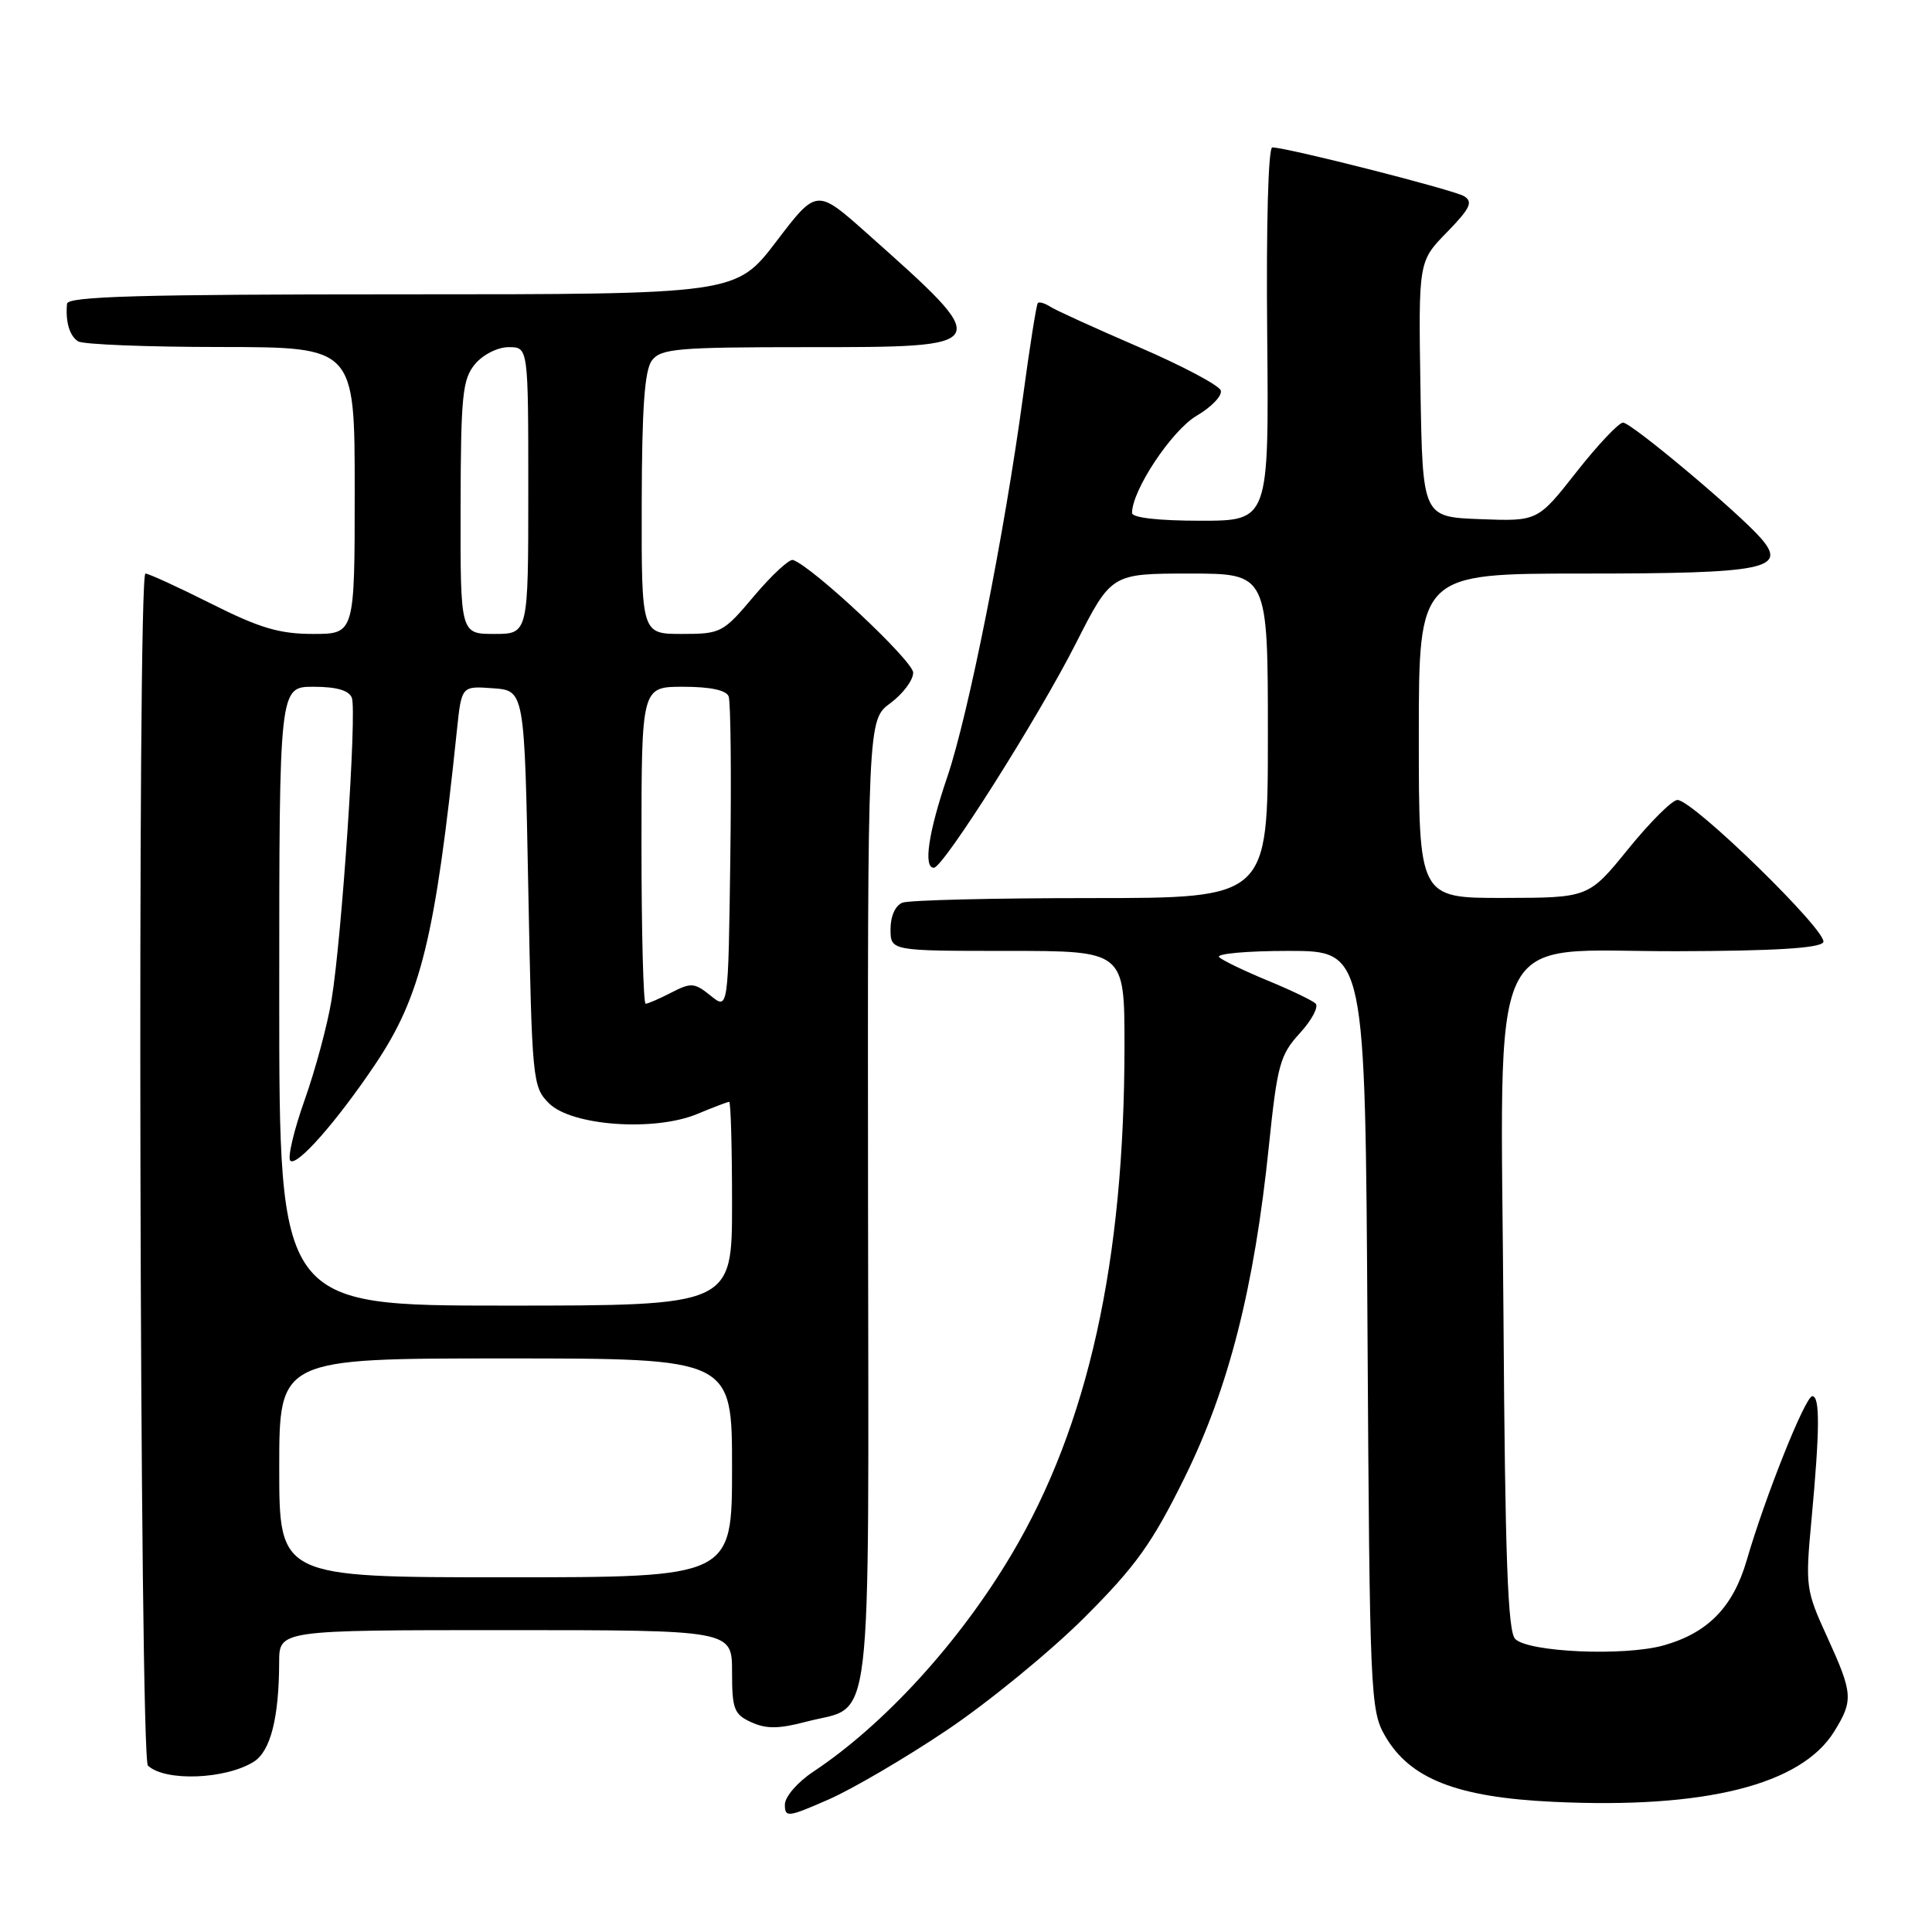 <?xml version="1.0" encoding="UTF-8" standalone="no"?>
<!DOCTYPE svg PUBLIC "-//W3C//DTD SVG 1.1//EN" "http://www.w3.org/Graphics/SVG/1.1/DTD/svg11.dtd" >
<svg xmlns="http://www.w3.org/2000/svg" xmlns:xlink="http://www.w3.org/1999/xlink" version="1.1" viewBox="0 0 256 256">
 <g >
 <path fill="currentColor"
d=" M 125.50 229.23 C 131.00 225.53 139.17 218.84 143.66 214.36 C 150.50 207.53 152.64 204.54 156.93 195.86 C 162.81 183.96 166.20 170.64 168.13 151.88 C 169.25 141.08 169.60 139.78 172.24 136.90 C 173.83 135.16 174.76 133.39 174.32 132.97 C 173.87 132.55 171.03 131.19 168.00 129.94 C 164.97 128.69 162.07 127.30 161.55 126.84 C 161.03 126.38 165.17 126.00 170.75 126.00 C 180.90 126.00 180.90 126.00 181.20 176.25 C 181.49 224.52 181.58 226.64 183.52 230.00 C 186.80 235.70 193.03 238.15 205.79 238.75 C 225.91 239.71 238.67 236.51 243.05 229.42 C 245.60 225.29 245.53 224.39 242.09 216.86 C 239.28 210.72 239.21 210.18 240.02 201.50 C 241.14 189.48 241.17 185.00 240.14 185.00 C 239.22 185.00 233.92 198.24 231.45 206.74 C 229.64 212.96 226.30 216.38 220.41 218.03 C 215.20 219.48 202.53 218.93 200.77 217.17 C 199.79 216.20 199.43 206.31 199.22 174.57 C 198.86 121.29 196.58 126.10 222.19 126.04 C 235.05 126.01 241.10 125.64 241.59 124.86 C 242.37 123.60 224.34 106.00 222.27 106.00 C 221.58 106.00 218.65 108.92 215.76 112.48 C 210.50 118.96 210.50 118.96 199.25 118.98 C 188.00 119.00 188.00 119.00 188.00 97.50 C 188.00 76.00 188.00 76.00 209.81 76.00 C 233.89 76.00 236.89 75.40 233.33 71.32 C 230.32 67.87 216.16 56.00 215.06 56.00 C 214.50 56.00 211.72 58.94 208.89 62.54 C 203.75 69.08 203.75 69.08 196.13 68.79 C 188.50 68.50 188.50 68.50 188.22 51.57 C 187.95 34.64 187.95 34.64 191.72 30.78 C 194.81 27.61 195.22 26.75 194.00 26.00 C 192.66 25.17 170.79 19.60 168.59 19.53 C 168.05 19.51 167.77 29.81 167.91 44.25 C 168.14 69.00 168.14 69.00 159.07 69.00 C 153.50 69.00 150.00 68.60 150.00 67.97 C 150.00 64.96 155.25 57.05 158.53 55.11 C 160.53 53.94 161.98 52.42 161.76 51.74 C 161.54 51.06 156.66 48.47 150.93 46.00 C 145.19 43.52 139.91 41.12 139.18 40.65 C 138.46 40.18 137.71 39.96 137.52 40.15 C 137.33 40.34 136.45 45.90 135.56 52.50 C 133.10 70.71 128.33 94.67 125.52 102.95 C 123.01 110.32 122.32 115.02 123.75 114.98 C 125.00 114.95 137.56 95.11 142.56 85.25 C 147.26 76.00 147.26 76.00 157.63 76.00 C 168.00 76.00 168.00 76.00 168.00 97.50 C 168.00 119.00 168.00 119.00 144.58 119.00 C 131.70 119.00 120.45 119.27 119.58 119.61 C 118.64 119.97 118.00 121.39 118.00 123.11 C 118.00 126.00 118.00 126.00 133.50 126.00 C 149.00 126.00 149.00 126.00 149.00 138.54 C 149.00 167.16 144.19 188.86 134.06 205.93 C 127.14 217.60 117.20 228.49 107.75 234.77 C 105.66 236.16 104.00 238.09 104.00 239.12 C 104.00 240.85 104.39 240.81 109.75 238.46 C 112.91 237.08 120.00 232.93 125.50 229.23 Z  M 33.61 233.45 C 35.84 232.06 36.97 227.65 36.99 220.25 C 37.00 216.00 37.00 216.00 67.00 216.00 C 97.00 216.00 97.00 216.00 97.00 221.52 C 97.00 226.48 97.26 227.16 99.56 228.21 C 101.54 229.11 103.21 229.09 106.81 228.14 C 115.81 225.76 115.09 231.75 115.02 159.38 C 114.96 95.40 114.96 95.40 117.98 93.17 C 119.64 91.94 121.00 90.13 121.00 89.13 C 121.00 87.58 107.68 75.09 105.08 74.20 C 104.60 74.04 102.29 76.17 99.94 78.95 C 95.81 83.86 95.53 84.00 90.34 84.00 C 85.00 84.00 85.00 84.00 85.03 66.75 C 85.06 53.99 85.41 49.04 86.39 47.75 C 87.58 46.19 89.81 46.00 106.89 46.00 C 131.88 46.00 131.86 46.03 114.86 30.90 C 108.21 24.98 108.21 24.98 102.87 31.99 C 97.52 39.00 97.52 39.00 53.26 39.00 C 18.58 39.00 8.97 39.27 8.88 40.25 C 8.66 42.64 9.21 44.50 10.35 45.23 C 10.98 45.64 19.49 45.98 29.25 45.98 C 47.00 46.00 47.00 46.00 47.00 65.00 C 47.00 84.00 47.00 84.00 41.48 84.00 C 37.03 84.00 34.41 83.22 28.00 80.00 C 23.62 77.80 19.70 76.00 19.27 76.00 C 18.17 76.00 18.50 232.91 19.60 233.95 C 21.85 236.08 29.84 235.79 33.61 233.45 Z  M 37.00 194.50 C 37.00 180.00 37.00 180.00 67.00 180.00 C 97.00 180.00 97.00 180.00 97.00 194.50 C 97.00 209.00 97.00 209.00 67.00 209.00 C 37.00 209.00 37.00 209.00 37.00 194.50 Z  M 37.00 132.00 C 37.00 91.00 37.00 91.00 41.53 91.00 C 44.59 91.00 46.25 91.48 46.62 92.46 C 47.31 94.25 45.30 124.20 43.93 132.50 C 43.39 135.80 41.78 141.78 40.35 145.80 C 38.93 149.81 38.08 153.41 38.47 153.80 C 39.32 154.63 44.59 148.65 49.67 141.10 C 55.78 132.03 57.67 124.30 60.55 96.70 C 61.16 90.89 61.16 90.89 65.33 91.20 C 69.50 91.50 69.50 91.50 70.00 117.72 C 70.49 143.24 70.56 144.01 72.74 146.19 C 75.74 149.19 86.73 149.97 92.41 147.60 C 94.52 146.72 96.41 146.00 96.62 146.00 C 96.83 146.00 97.00 152.07 97.00 159.50 C 97.00 173.00 97.00 173.00 67.00 173.00 C 37.00 173.00 37.00 173.00 37.00 132.00 Z  M 94.16 131.93 C 92.03 130.21 91.57 130.17 88.96 131.52 C 87.39 132.33 85.85 133.00 85.55 133.00 C 85.25 133.00 85.00 123.55 85.00 112.00 C 85.00 91.00 85.00 91.00 90.53 91.00 C 94.10 91.00 96.24 91.45 96.55 92.28 C 96.82 92.98 96.92 102.62 96.77 113.69 C 96.50 133.83 96.50 133.83 94.16 131.93 Z  M 61.03 67.25 C 61.06 52.36 61.28 50.25 62.94 48.25 C 64.00 46.98 65.95 46.00 67.41 46.00 C 70.00 46.00 70.00 46.00 70.00 65.00 C 70.00 84.00 70.00 84.00 65.50 84.00 C 61.00 84.00 61.00 84.00 61.03 67.25 Z "/>
</g>
</svg>